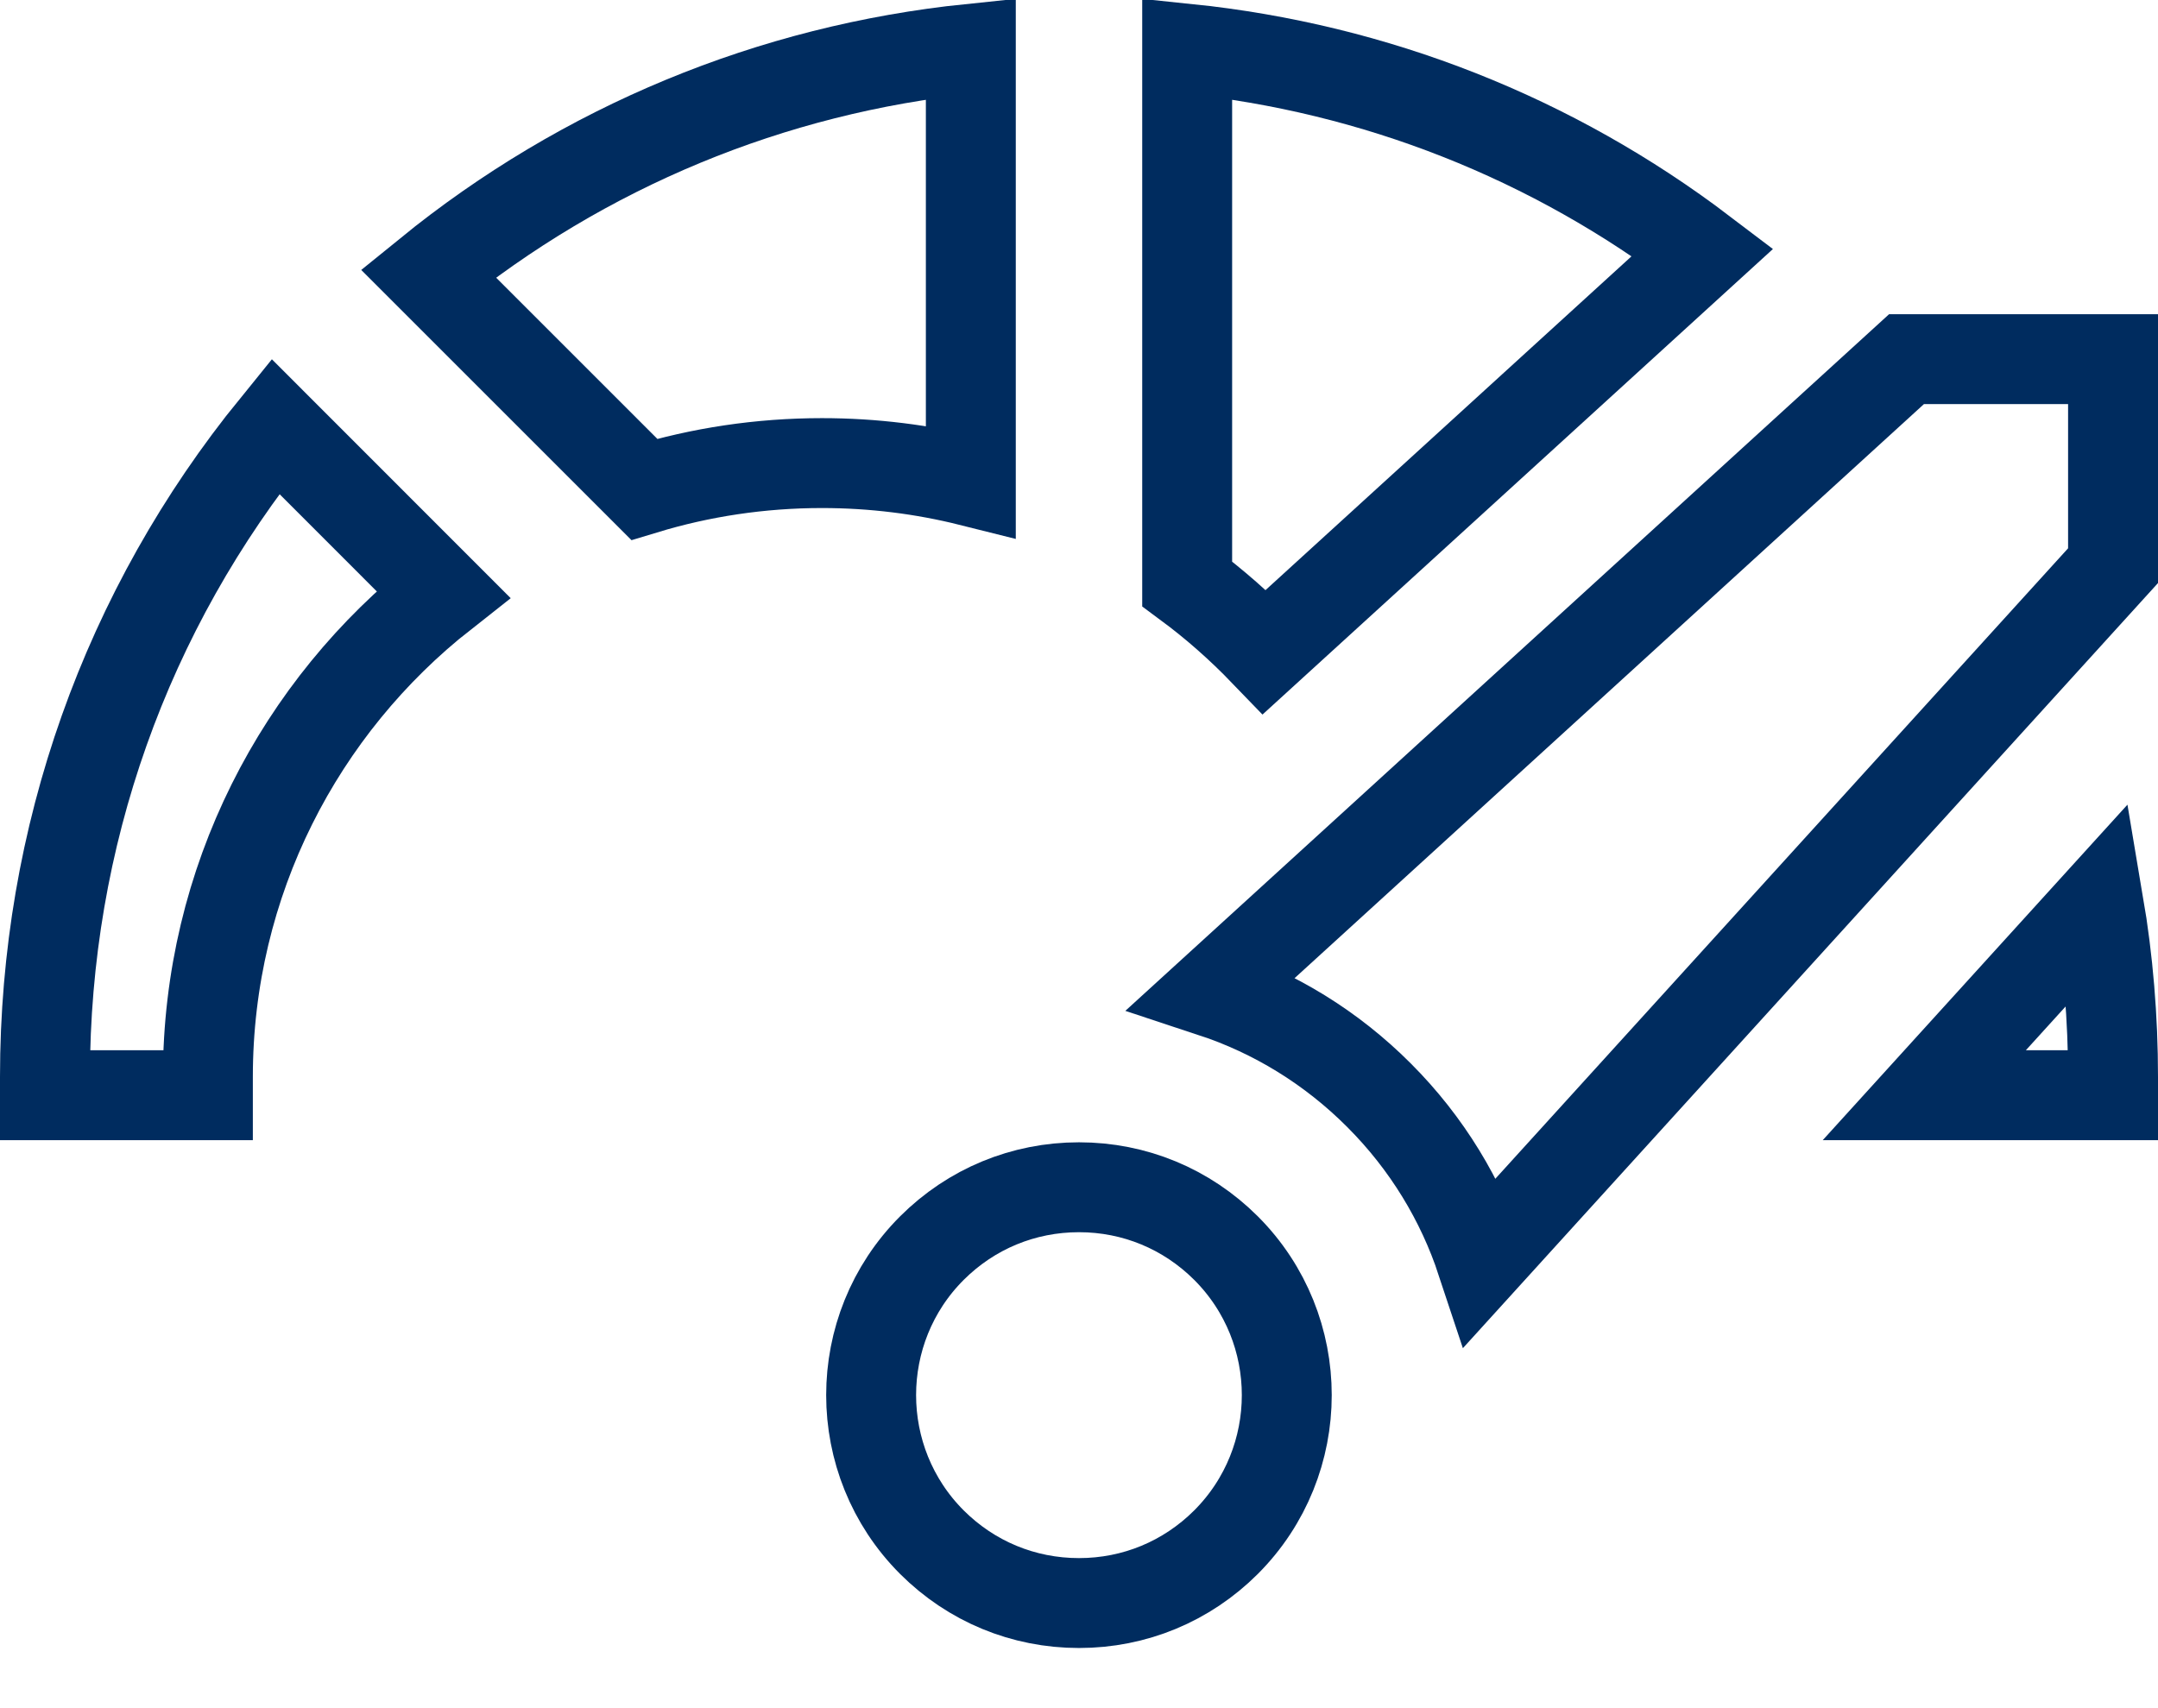 <svg width="24" height="19" viewBox="0 0 24 19" fill="none" xmlns="http://www.w3.org/2000/svg">
<path d="M7.165 5.443L4.763 3.041C6.495 1.633 8.577 0.771 10.797 0.542V5.354C10.266 5.221 9.711 5.151 9.141 5.151C8.454 5.151 7.791 5.253 7.165 5.443Z" stroke="#002C5F"/>
<path d="M13.203 0.542C15.297 0.758 17.267 1.536 18.937 2.805L14.063 7.251C13.798 6.976 13.511 6.722 13.203 6.494V0.542Z" stroke="#002C5F"/>
<path d="M2.312 12.182H0.5V11.979C0.5 9.311 1.402 6.784 3.062 4.742L4.928 6.609C3.338 7.859 2.312 9.801 2.312 11.979V12.182Z" stroke="#002C5F"/>
<path d="M23.5 11.979V12.182H21.401L23.339 10.048C23.446 10.68 23.5 11.325 23.5 11.979Z" stroke="#002C5F"/>
<path d="M10.364 13.883C10.364 13.883 10.364 13.883 10.364 13.883C10.802 13.446 11.381 13.206 12 13.206C12.618 13.206 13.197 13.446 13.635 13.883C14.536 14.784 14.536 16.252 13.635 17.154C13.197 17.591 12.618 17.831 12 17.831C11.381 17.831 10.802 17.591 10.364 17.154C9.463 16.252 9.463 14.784 10.364 13.883Z" stroke="#002C5F"/>
<path d="M15.336 12.182L15.336 12.182C14.808 11.653 14.175 11.265 13.484 11.037L21.203 3.995H23.5V6.292L16.475 14.026C16.252 13.352 15.872 12.718 15.336 12.182Z" stroke="#002C5F"/>
</svg>
